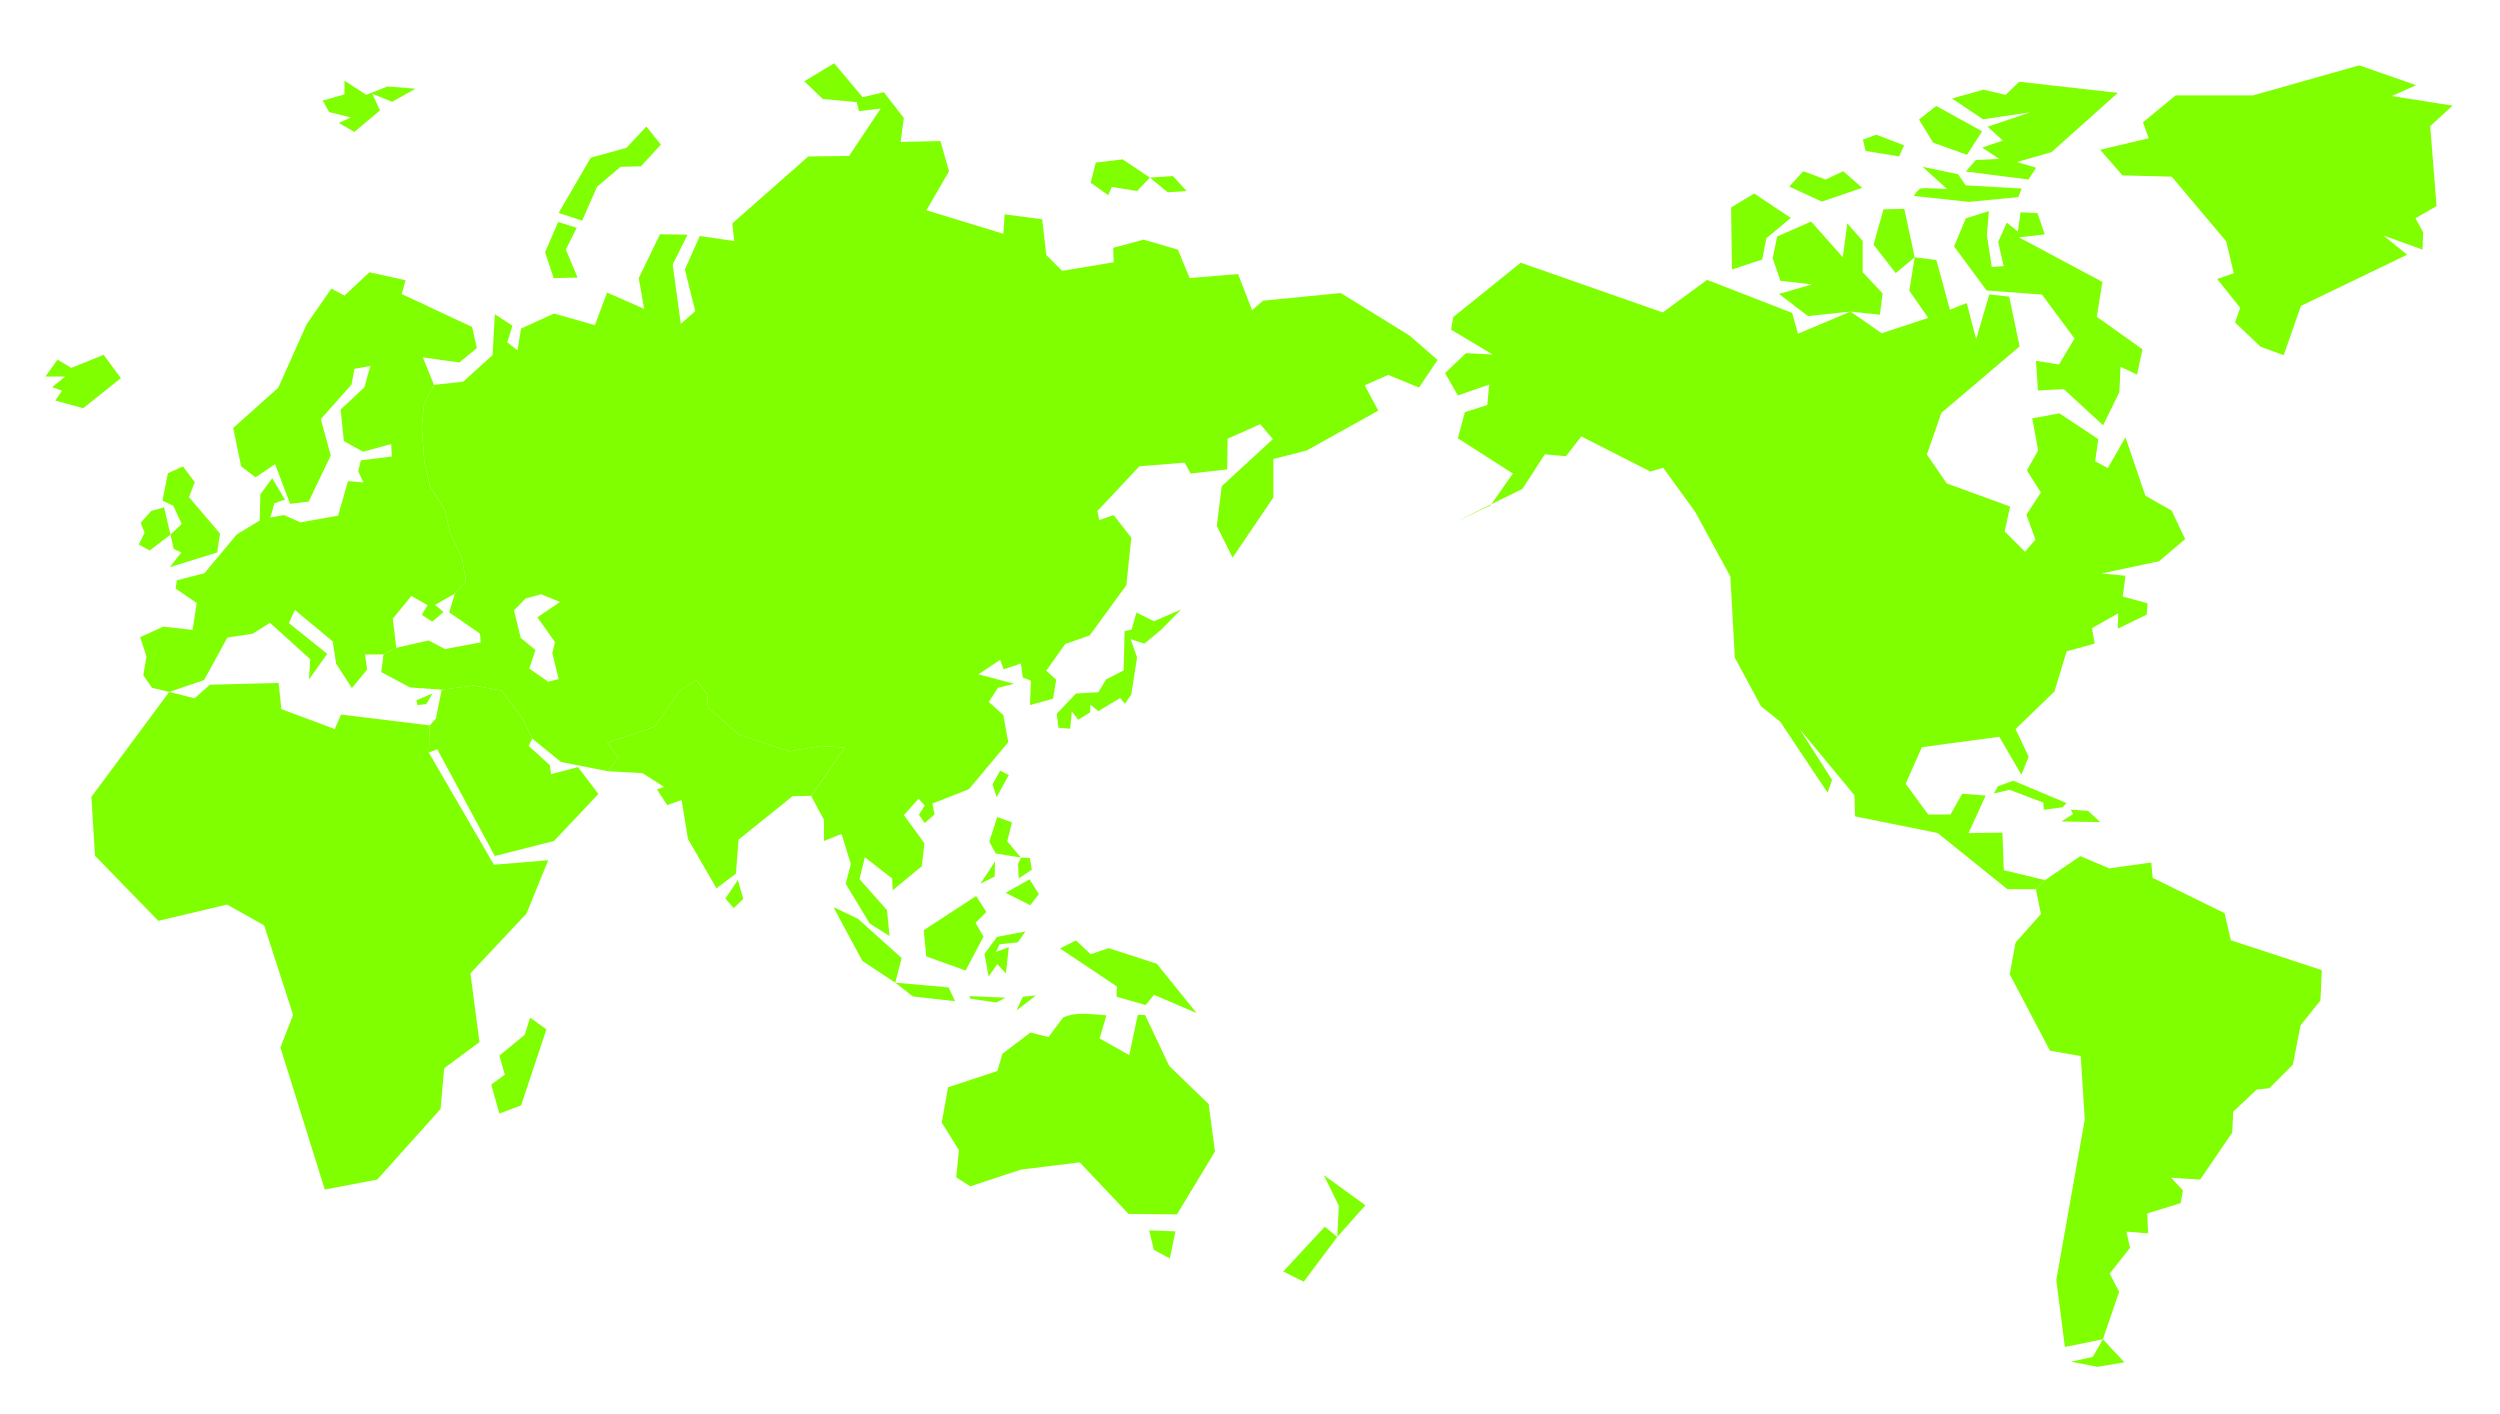 <?xml version="1.0" encoding="UTF-8" standalone="no"?>
<svg
   width="356.923mm"
   height="201.877mm"
   viewBox="0 0 356.923 201.877"
   version="1.1"
   id="svg1"
   xml:space="preserve"
   inkscape:version="1.3 (0e150ed6c4, 2023-07-21)"
   sodipodi:docname="world.svg"
   xmlns:inkscape="http://www.inkscape.org/namespaces/inkscape"
   xmlns:sodipodi="http://sodipodi.sourceforge.net/DTD/sodipodi-0.dtd"
   xmlns="http://www.w3.org/2000/svg"
   xmlns:svg="http://www.w3.org/2000/svg">&#10;	<sodipodi:namedview
   id="namedview1"
   pagecolor="#505050"
   bordercolor="#eeeeee"
   borderopacity="1"
   inkscape:showpageshadow="0"
   inkscape:pageopacity="0"
   inkscape:pagecheckerboard="0"
   inkscape:deskcolor="#505050"
   inkscape:document-units="mm"
   inkscape:zoom="1.3065271"
   inkscape:cx="287.02046"
   inkscape:cy="529.26573"
   inkscape:window-width="1920"
   inkscape:window-height="1009"
   inkscape:window-x="-8"
   inkscape:window-y="-8"
   inkscape:window-maximized="1"
   inkscape:current-layer="layer1" />&#10;	<defs
   id="defs1" />&#10;	<g
   inkscape:label="Layer 1"
   inkscape:groupmode="layer"
   id="layer1"
   transform="translate(169.329,20.293)">&#10;	&#10;		<path
   id="africa"
   style="opacity:1;fill:#80ff00;fill-opacity:1;stroke:none;stroke-width:0.265;stroke-linecap:round;stroke-linejoin:round;stroke-dasharray:none;stroke-opacity:1;paint-order:normal"
   d="m -129.548,77.206 -9.816,0.258 -2.196,1.937 -3.616,-0.904 -11.107,14.983 0.516,8.395 9.041,9.299 9.816,-2.325 5.295,2.971 4.133,12.787 -1.808,4.649 6.329,20.278 7.491,-1.421 9.041,-10.074 0.516,-5.812 5.037,-3.745 -1.291,-9.816 8.008,-8.524 3.1,-7.621 -7.749,0.646 -9.299,-16.016 0.129,-3.875 -12.657,-1.55 -0.904,2.067 -7.62,-2.842 z m 35.906,47.788 -0.775,2.454 -3.616,2.971 0.775,2.712 -1.937,1.421 1.163,4.133 3.1,-1.162 3.616,-10.849 z"
   inkscape:label="Africa" />&#10;		<path
   id="eurasia"
   style="opacity:1;fill:#80ff00;fill-opacity:1;stroke:none;stroke-width:0.265;stroke-linecap:round;stroke-linejoin:round;stroke-dasharray:none;stroke-opacity:1;paint-order:normal"
   inkscape:label="Asia"
   d="m -9.047,2.462 -3.835,0.457 -0.731,2.877 2.511,1.781 0.502,-1.188 3.608,0.594 1.826,-1.918 z m 3.881,2.603 2.557,2.101 L 0.085,6.983 -1.878,4.837 Z m -86.926,59.483 2.712,1.098 -3.229,2.196 2.519,3.552 -0.388,1.55 0.912,3.722 -1.494,0.366 -2.694,-1.872 0.868,-2.648 -2.101,-1.735 -0.959,-3.927 1.644,-1.689 z m 5.877,-53.342 2.131,-4.844 3.358,-2.841 2.906,-0.065 2.842,-3.1 -2.067,-2.583 -2.841,3.035 -5.102,1.421 -4.585,7.879 z m -3.423,0.194 -1.873,4.327 1.227,3.681 3.423,-0.065 -1.679,-4.004 1.55,-3.1 z m -0.6,13.073 -4.703,2.146 -0.502,3.105 -1.461,-1.142 0.731,-2.375 -2.511,-1.644 -0.32,5.845 -4.201,3.79 -4.155,0.457 -1.423,2.733 -0.327,3.399 0.368,4.908 0.816,3.48 2.156,3.436 0.668,3.058 1.749,3.786 0.544,3.221 -1.582,1.776 -0.807,2.68 4.391,3.035 0.115,1.249 -5.114,0.959 -2.329,-1.233 -4.612,1.05 -1.827,0.959 -0.319,2.511 4.11,2.192 4.521,0.319 4.571,-0.593 3.977,0.718 2.974,3.965 1.4,2.897 4.11,3.334 6.713,1.324 1.461,-1.918 -1.553,-2.146 6.789,-2.319 3.439,-5.045 2.468,-1.587 1.507,1.964 0.183,2.009 4.429,3.836 7.124,2.375 4.475,-0.777 3.471,0.228 -4.795,6.896 1.827,3.425 v 3.014 l 2.511,-1.005 1.324,4.292 -0.731,2.831 3.425,5.662 2.831,1.781 -0.365,-3.699 -3.927,-4.429 0.777,-3.105 3.881,3.014 0.091,1.689 4.156,-3.425 0.365,-3.288 -2.923,-4.019 2.101,-2.329 0.868,0.959 -0.822,1.324 0.822,1.188 1.415,-1.233 -0.319,-1.553 5.217,-2.048 5.618,-6.716 -0.71,-3.875 -2.067,-1.873 1.291,-2.002 2.325,-0.581 -5.101,-1.356 3.1,-2.067 0.517,1.356 2.454,-0.84 0.258,2.002 1.163,0.452 -0.129,3.488 3.293,-0.904 0.452,-2.712 -1.421,-1.291 2.712,-3.81 3.488,-1.227 5.231,-7.168 0.711,-6.781 -2.519,-3.229 -2.067,0.711 -0.258,-1.292 6.006,-6.393 6.458,-0.516 0.839,1.55 5.231,-0.581 0.065,-4.391 4.65,-2.067 1.808,2.131 -7.298,6.716 -0.71,5.683 2.26,4.521 5.813,-8.589 v -5.489 l 4.779,-1.227 10.204,-5.683 -1.937,-3.616 3.358,-1.485 4.391,1.808 2.648,-3.939 -4.004,-3.487 -9.816,-6.07 -11.108,1.098 -1.55,1.357 -2.002,-5.167 -6.91,0.581 -1.679,-4.068 -4.908,-1.421 -4.327,1.162 0.065,2.067 -7.362,1.227 -2.26,-2.26 -0.581,-5.101 -5.36,-0.711 -0.194,2.777 -10.979,-3.358 3.229,-5.554 -1.227,-4.326 -5.683,0.129 0.452,-3.423 -2.842,-3.681 -3.035,0.711 -4.069,-4.844 -4.262,2.583 2.648,2.519 4.843,0.452 0.323,1.292 3.1,-0.388 -4.52,6.781 -5.812,0.064 -10.849,9.558 0.258,2.518 -4.908,-0.71 -2.131,4.779 1.486,5.941 -2.067,1.809 -1.163,-8.46 2.131,-4.262 -3.939,-0.065 -3.035,6.264 0.775,4.391 -5.295,-2.325 -1.744,4.649 z m 89.548,42.239 -3.881,1.69 -2.511,-1.233 -0.685,2.42 -1.005,0.228 -0.137,5.617 -2.511,1.278 -1.096,1.827 -3.197,0.183 -2.74,2.877 0.228,2.009 1.689,0.137 0.228,-2.466 0.914,1.188 1.689,-1.051 0.045,-1.096 1.142,0.914 3.105,-1.872 0.685,0.822 0.913,-1.324 0.822,-5.297 -0.913,-2.603 1.963,0.639 2.421,-2.009 z m -25.846,23.015 -1.096,1.963 0.593,1.827 1.735,-3.151 z m -0.411,6.621 -1.142,3.516 0.913,1.689 3.608,0.594 -1.964,-2.329 0.685,-2.694 z m 3.379,5.799 -0.411,0.913 0.091,2.055 1.872,-1.233 -0.274,-1.69 z m -3.699,0.548 -2.1,3.197 2.055,-1.05 z m 4.932,2.557 -3.425,1.918 3.516,1.781 1.233,-1.598 z m -7.626,2.375 -7.489,4.886 0.365,3.744 5.617,2.009 2.557,-4.841 -1.142,-1.963 1.553,-1.553 z m -20.366,1.598 4.11,7.671 4.703,3.105 0.914,-3.516 -6.256,-5.617 z m 8.813,10.777 2.512,1.964 6.028,0.685 -0.914,-1.963 z m 18.585,-7.306 -4.064,0.776 -1.781,2.42 0.594,3.242 1.233,-1.781 1.233,1.324 0.411,-3.744 -1.826,0.685 0.502,-1.096 2.602,-0.274 z m 1.507,9.133 -1.872,0.182 -0.913,1.964 z m -9.498,0.091 0.091,0.365 3.744,0.548 1.324,-0.685 z"
   sodipodi:nodetypes="cccccccccccccccccccccccccccccccccccccccccccccccccccccccccccccccccccccccccccccccccccccccccccccccccccccccccccccccccccccccccccccccccccccccccccccccccccccccccccccccccccccccccccccccccccccccccccccccccccccccccccccccccccccccccccccccccccccccccccccccccccccccccccccccccccccccccccccccccccccccccccccc" />&#10;		<path
   id="indies"
   style="opacity:1;fill:#80ff00;fill-opacity:1;stroke:none;stroke-width:0.265;stroke-linecap:round;stroke-linejoin:round;stroke-dasharray:none;stroke-opacity:1;paint-order:normal"
   d="m -72.385,78.391 -3.438,5.044 -6.789,2.319 1.553,2.146 -1.461,1.918 4.932,0.274 3.059,1.963 -1.005,0.365 1.461,2.238 2.055,-0.731 0.913,5.571 4.064,7.032 2.785,-2.101 0.365,-4.84 7.717,-6.21 2.648,-0.045 4.795,-6.896 -3.471,-0.228 -4.475,0.777 -7.124,-2.375 -4.429,-3.836 -0.183,-2.009 -1.507,-1.964 z m 8.404,26.953 -1.781,2.648 1.188,1.37 1.37,-1.324 z"
   inkscape:label="Indies"
   sodipodi:nodetypes="ccccccccccccccccccccccccccccc" />&#10;		&#10;		<path
   id="oceania"
   style="opacity:1;fill:#80ff00;fill-opacity:1;stroke:none;stroke-width:0.265;stroke-linecap:round;stroke-linejoin:round;stroke-dasharray:none;stroke-opacity:1;paint-order:normal"
   d="m -15.714,113.974 -2.283,1.142 8.128,5.434 -0.046,1.461 4.156,1.188 1.187,-1.461 6.074,2.603 -5.663,-7.033 -6.895,-2.237 -2.557,0.868 z m 1.196,10.468 c -1.038,-0.019 -2.06,0.092 -3.049,0.552 l -2.067,2.777 -2.583,-0.646 -4.004,3.035 -0.711,2.454 -7.039,2.324 -0.904,5.037 2.454,3.939 -0.388,3.875 2.002,1.291 7.233,-2.39 8.395,-1.033 6.975,7.362 6.91,0.065 5.425,-8.976 -0.904,-6.781 -5.618,-5.424 -3.462,-7.297 -1.042,0.015 -1.213,5.728 -4.228,-2.386 0.968,-3.294 c -1.057,-0.061 -2.111,-0.21 -3.15,-0.229 z m 34.331,30.402 -5.936,6.393 2.922,1.461 4.795,-6.393 4.018,-4.521 -5.937,-4.293 2.147,4.384 -0.228,4.43 z m -25.069,0.525 0.662,2.786 2.283,1.21 0.799,-3.859 z"
   sodipodi:nodetypes="cccccccccccsccccccccccccccccccccccscccccccccccccc"
   inkscape:label="Oceania" />&#10;		&#10;		<path
   id="southAmerica"
   style="opacity:1;fill:#80ff00;fill-opacity:1;stroke:none;stroke-width:0.265;stroke-linecap:round;stroke-linejoin:round;stroke-dasharray:none;stroke-opacity:1;paint-order:normal"
   d="m 129.452,173.429 -3.105,0.685 3.79,0.731 3.836,-0.639 -3.074,-3.296 2.325,-6.781 -1.356,-2.583 2.906,-3.681 -0.517,-2.325 3.1,0.258 -0.129,-2.841 4.779,-1.485 0.323,-1.808 -1.679,-1.808 4.133,0.258 4.585,-6.716 0.129,-2.971 3.358,-3.164 1.808,-0.194 3.358,-3.358 1.098,-5.618 2.841,-3.552 0.194,-4.327 -12.98,-4.262 -0.904,-3.875 -10.268,-5.037 -0.194,-2.196 -6.006,0.84 -4.133,-1.744 -5.037,3.423 -1.292,1.292 0.71,3.552 -3.616,4.068 -0.84,4.521 5.748,10.914 4.391,0.775 0.581,9.041 -4.068,22.926 1.227,9.558 5.425,-1.098 z"
   sodipodi:nodetypes="ccccccccccccccccccccccccccccccccccccccccc"
   inkscape:label="South America" />&#10;		<path
   id="northAmerica"
   style="opacity:1;fill:#80ff00;fill-opacity:1;stroke:none;stroke-width:0.265;stroke-linecap:round;stroke-linejoin:round;stroke-dasharray:none;stroke-opacity:1;paint-order:normal"
   d="M 167.491,-10.963 152.33,-6.67 H 141.279 l -4.658,3.836 0.822,2.283 -6.941,1.644 3.196,3.653 7.033,0.183 7.763,9.224 1.096,4.566 -2.375,0.822 3.288,4.11 -0.731,2.1 3.653,3.471 3.288,1.188 2.465,-7.033 15.161,-7.306 -3.379,-2.74 5.571,2.009 0.091,-2.466 -1.096,-2.009 3.014,-1.735 -0.913,-11.416 3.197,-2.923 -8.676,-1.369 3.471,-1.553 z m -48.539,2.344 -1.937,1.873 -3.165,-0.743 -4.488,1.259 4.424,2.97 6.748,-1.001 -6.102,2.067 2.196,1.97 -2.971,1.001 2.454,1.614 -3.358,0.161 -1.421,1.647 8.944,1.13 1.098,-1.679 -2.745,-0.807 4.94,-1.421 9.461,-8.46 z m -11.85,3.455 -2.454,1.937 2.002,3.293 4.844,1.744 2.163,-3.358 z m -8.557,4.101 -1.905,0.711 0.388,1.614 4.779,0.775 0.71,-1.582 z m 6.619,4.585 3.487,3.164 c 0,0 -3.164,-0.161 -3.648,-0.097 -0.484,0.065 -1.098,1.098 -1.098,1.098 l 7.879,0.84 7.039,-0.678 L 119.307,6.621 111.299,6.169 110.234,4.587 Z M 88.126,4.152 86.117,6.344 90.775,8.49 96.529,6.526 93.834,4.152 91.323,5.339 Z m -7.018,3.18 -3.293,2.002 0.129,8.847 4.327,-1.421 0.581,-3.035 3.487,-2.906 z m 21.441,2.196 -2.971,0.065 -1.421,5.037 3.164,4.068 2.712,-2.26 z m 1.485,6.91 -0.775,4.779 2.712,3.875 -6.652,2.196 -4.456,-3.1 -7.492,3.165 -0.839,-2.971 -12.141,-4.714 -6.329,4.649 -20.278,-7.103 -9.622,7.749 -0.323,1.808 5.941,3.552 -3.81,-0.194 -2.989,2.839 1.827,3.197 4.475,-1.553 -0.274,2.923 -3.196,1.005 -1.005,3.744 7.854,5.023 -3.075,4.394 4.445,-2.201 3.197,-4.932 3.014,0.274 2.192,-2.831 9.863,5.023 1.826,-0.548 4.567,6.302 5.023,9.224 0.639,11.599 3.744,6.941 2.74,2.192 6.758,10.137 0.639,-1.827 -4.658,-7.306 7.854,9.498 0.091,3.014 11.781,2.375 9.967,8.022 h 4.068 l 1.292,-1.291 -5.877,-1.421 -0.194,-5.36 -4.844,0.065 2.454,-5.36 -3.358,-0.258 -1.679,2.971 h -3.164 l -3.229,-4.391 2.324,-5.231 11.043,-1.486 3.164,5.425 1.034,-2.583 -1.873,-3.939 5.554,-5.36 1.744,-5.747 4.004,-1.098 -0.388,-2.196 3.746,-2.131 -0.065,2.196 4.133,-2.002 0.129,-1.614 -3.552,-0.969 0.388,-2.97 -3.423,-0.323 8.202,-1.744 3.746,-3.165 -1.937,-4.068 -3.746,-2.131 -2.842,-8.33 -2.519,4.391 -1.808,-0.968 0.452,-3.165 -5.554,-3.681 -3.875,0.711 0.839,4.585 -1.614,2.841 2.002,3.165 -2.067,3.164 1.292,3.552 -1.486,1.744 -2.906,-2.906 0.775,-3.552 -9.041,-3.294 -2.842,-4.133 2.067,-5.941 11.172,-9.493 -1.486,-7.103 -2.841,-0.323 -1.873,6.393 -1.357,-5.166 -2.389,0.969 -1.937,-7.104 z M 43.588,51.698 38.261,54.337 43.467,51.871 Z m 51.276,-27.512 4.197,0.452 0.388,-3.035 -2.841,-3.035 v -4.456 l -2.196,-2.518 -0.646,4.843 -4.521,-5.101 -4.843,2.131 -0.646,3.1 1.098,3.229 4.52,0.516 -4.714,1.357 4.133,3.164 z m 19.761,-14.336 -3.294,1.033 -1.679,4.004 4.65,6.296 7.895,0.581 4.653,6.27 -2.215,3.708 -3.294,-0.517 0.291,4.23 3.681,-0.194 5.618,5.167 2.325,-4.746 0.161,-3.616 2.357,1.13 0.775,-3.616 -6.522,-4.649 0.807,-4.973 -11.915,-6.361 3.681,-0.42 -1.033,-3.035 -2.422,-0.129 -0.387,2.745 -1.582,-1.259 -1.227,2.745 0.775,3.455 -1.679,0.129 -0.711,-4.553 z m 3.479,81.315 -2.192,0.799 -0.571,1.027 2.238,-0.525 4.818,1.826 0.068,1.027 2.694,-0.365 0.548,-0.594 z m 8.22,4.133 0.32,0.639 -1.667,1.051 5.548,0.091 -1.735,-1.598 z"
   inkscape:label="North America"
   sodipodi:nodetypes="cccccccccccccccccccccccccccccccccccccccccccccccccccccccccccscccccccccccccccccccccccccccccccccccccccccccccccccccccccccccccccccccccccccccccccccccccccccccccccccccccccccccccccccccccccccccccccccccccccccccccccccccccccccccccccccccccccccccccccccccccccc" />&#10;	<path
   id="lesserAsia"
   style="opacity:1;fill:#80ff00;fill-opacity:1;stroke:none;stroke-width:0.265;stroke-linecap:round;stroke-linejoin:round;stroke-dasharray:none;stroke-opacity:1;paint-order:normal"
   d="m -101.695,77.58 -4.571,0.593 -0.822,4.11 -0.89,0.993 -0.129,3.875 1.202,-0.484 8.22,15.252 8.448,-2.146 6.347,-6.713 -2.922,-3.835 -3.836,1.005 -0.182,-1.279 -3.014,-2.74 0.502,-1.05 -1.4,-2.897 -2.974,-3.965 z"
   inkscape:label="Arabia"
   sodipodi:nodetypes="ccccccccccccccccc" /><path
   id="path1"
   style="opacity:1;fill:#80ff00;fill-opacity:1;stroke:none;stroke-width:0.265;stroke-linecap:round;stroke-linejoin:round;stroke-dasharray:none;stroke-opacity:1;paint-order:normal"
   inkscape:label="Europe"
   d="m -107.591,78.722 -2.283,0.959 0.137,0.685 1.278,-0.137 z m -0.338,-29.547 -0.816,-3.48 -0.368,-4.908 0.327,-3.399 1.423,-2.733 -1.598,-3.927 5.206,0.731 2.511,-2.055 -0.685,-3.014 -10.046,-4.704 0.548,-1.964 -5.16,-1.142 -3.562,3.334 -1.872,-1.005 -3.516,5.068 -4.064,9.087 -6.438,5.754 1.142,5.48 2.055,1.552 2.785,-1.872 2.147,5.663 2.648,-0.32 3.151,-6.576 -1.415,-5.205 4.384,-4.932 0.411,-2.238 2.283,-0.411 -0.868,3.06 -3.379,3.151 0.457,4.521 2.74,1.507 4.018,-1.096 0.091,1.781 -4.43,0.548 -0.365,1.552 0.731,1.598 -2.192,-0.182 -1.416,4.931 -5.388,0.959 -2.329,-1.05 -1.964,0.365 0.594,-2.055 1.507,-0.502 -1.827,-3.06 -1.689,2.284 -0.091,3.744 -3.288,2.009 -4.612,5.525 -3.927,1.005 -0.182,1.188 3.014,2.055 -0.594,3.836 -4.201,-0.457 -3.288,1.507 0.913,2.74 -0.456,2.694 1.233,1.781 2.462,0.597 4.981,-1.693 3.334,-6.073 3.608,-0.548 2.466,-1.552 5.754,5.205 -0.183,2.877 2.603,-3.653 -5.48,-4.384 0.868,-1.872 5.388,4.475 0.502,3.197 2.238,3.47 2.192,-2.648 -0.32,-2.146 h 2.648 l 1.827,-0.959 -0.502,-4.155 2.648,-3.242 2.303,1.304 -0.807,1.388 1.485,0.969 1.614,-1.356 -1.195,-1.034 2.809,-1.614 1.582,-1.776 -0.544,-3.221 -1.749,-3.786 -0.668,-3.058 z m -12.22,-57.946 v 1.964 l -3.105,0.868 0.913,1.644 3.105,0.776 -1.735,0.776 2.238,1.278 3.653,-3.059 -1.096,-2.375 2.831,1.142 3.334,-1.872 -3.973,-0.319 -3.059,1.187 z m -34.386,39.134 -4.612,1.872 -1.964,-1.187 -1.735,2.42 h 2.831 l -1.872,1.507 1.415,0.502 -0.959,1.416 3.973,1.096 5.388,-4.292 z m 11.325,15.937 -2.146,0.959 -0.776,3.927 1.552,0.731 1.188,2.603 -1.598,1.507 0.457,2.055 1.096,0.502 -1.644,2.101 6.758,-2.101 0.411,-2.694 -4.43,-5.206 0.822,-2.146 z m -1.781,9.727 -0.913,-3.881 -1.827,0.502 -1.507,1.689 0.548,1.416 -0.822,1.689 1.552,0.868 z"
   sodipodi:nodetypes="ccccccccccccccccccccccccccccccccccccccccccccccccccccccccccccccccccccccccccccccccccccccccccccccccccccccccccccccccccccccccccccccccccccccccccc" /></g>&#10;</svg>
